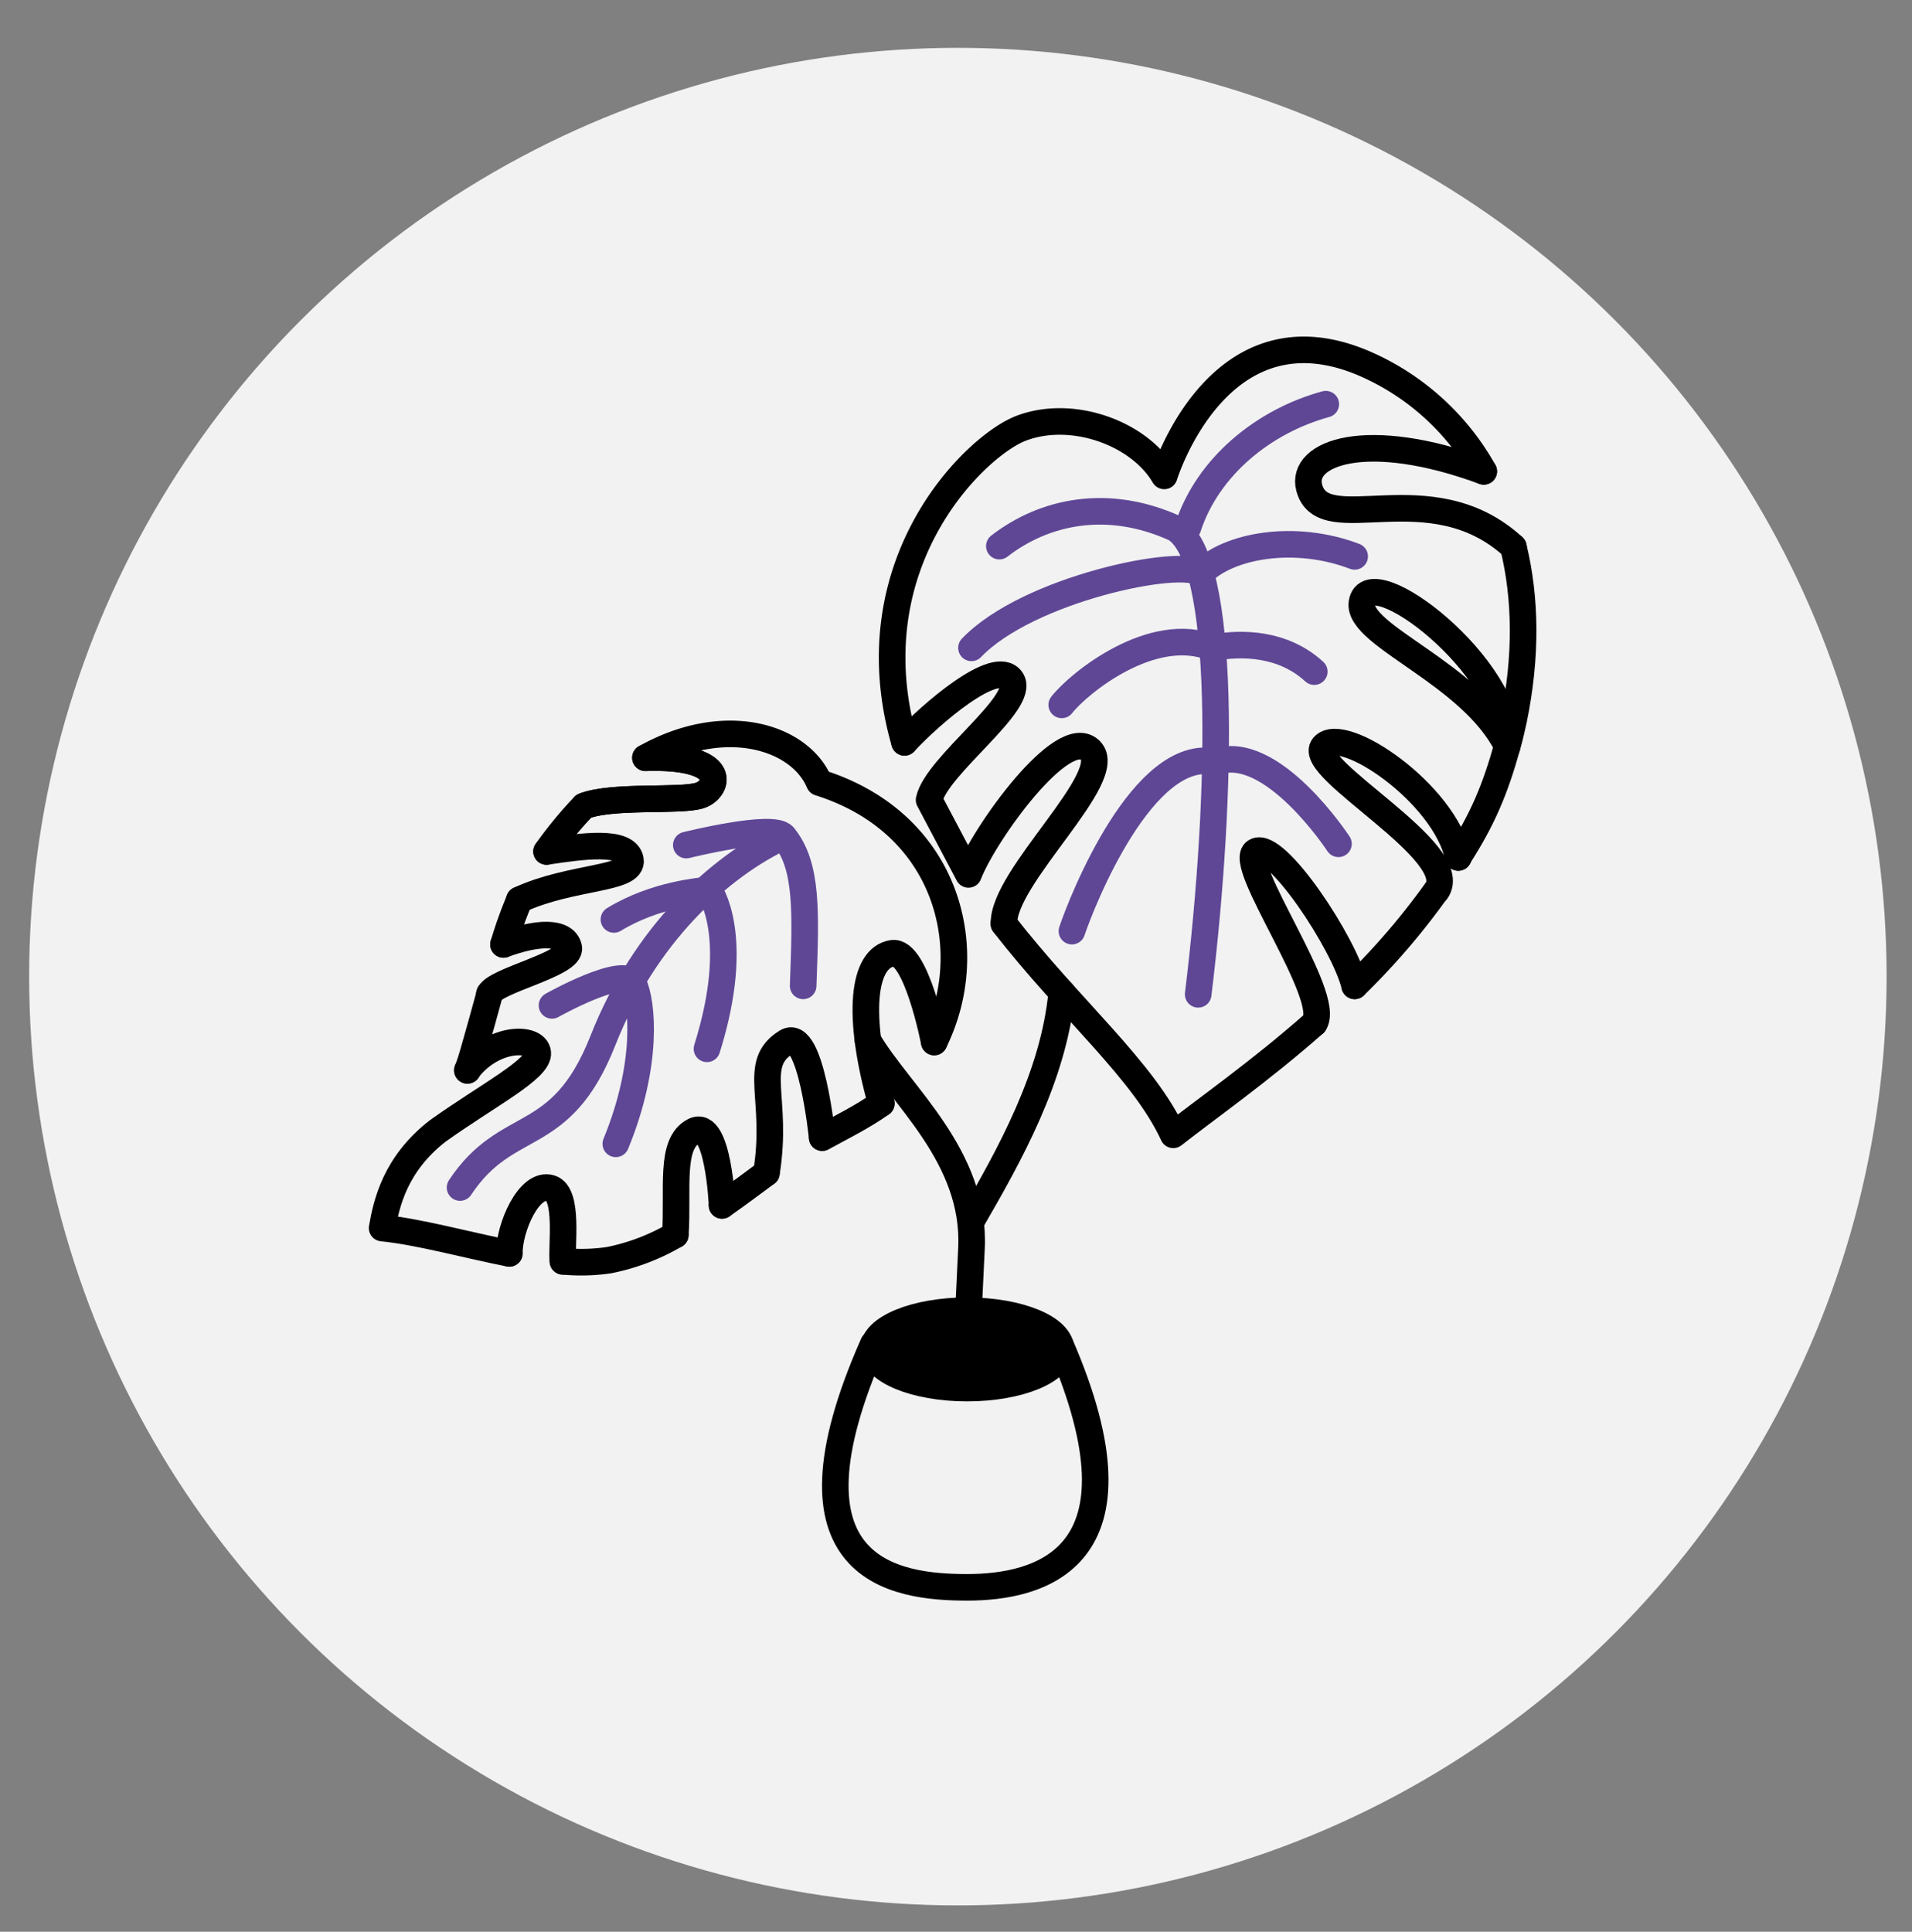 <svg xmlns="http://www.w3.org/2000/svg" viewBox="0 0 447.32 451.91"><rect x="0" y="0" width="447.32" height="451.91" fill="#808080" stroke="none"/><defs><style>.cls-1{fill:#f2f2f2;}.cls-2,.cls-3{fill:none;stroke-linecap:round;stroke-linejoin:round;}.cls-2,.cls-4{stroke:#000;}.cls-2,.cls-3,.cls-4{stroke-width:6.22px;}.cls-3{stroke:#5f4796;}.cls-4{stroke-miterlimit:10;}</style></defs><g id="ÖSSZES"><circle class="cls-1" cx="224.1" cy="228.47" r="217.28"/><path class="cls-2" d="M316.93,230.63A166.29,166.29,0,0,0,336,208.42l.19-.27"/><path class="cls-2" d="M211.61,173.67c-12-41.89,16.59-69.37,27.23-73.46,11.86-4.56,27.61,1,33.54,11.12,0,0,12.8-41.84,47.85-25.83a58.76,58.76,0,0,1,26.9,24.77"/><path class="cls-2" d="M234.85,216.11c15.67,20.13,32.7,34.27,39.64,49.37,7.83-6.16,20.22-14.81,33-26.07"/><path class="cls-2" d="M211.62,173.66c5.92-6.43,21.38-19.87,25-14.63s-17.57,20.06-19.26,28.1l9.22,17.43c3.69-9.59,22.11-35.21,28.47-29.07s-20.54,29.64-20.16,40.62"/><path class="cls-2" d="M347.13,110.27c-27.51-10.16-43-4.27-40.83,3.82,3.29,12.43,28.33-4,47.78,13.87"/><path class="cls-2" d="M352.63,174.55c1.27-18.22-32.5-44.16-34-33.52C317.48,148.7,344.16,157.49,352.63,174.55Z"/><path class="cls-2" d="M341.18,200.59c-3.21-15.05-27.09-31.16-31.54-26s32.93,24.86,26.4,33.87"/><line class="cls-2" x1="341.18" y1="200.59" x2="341.18" y2="200.59"/><path class="cls-2" d="M354.06,127.94h0c2.93,12,3.13,25.68.05,40.55-.43,2-.91,4.05-1.47,6v0h0c-2.9,10.39-5.85,17.29-11.46,26"/><path class="cls-2" d="M316.93,230.63c-2.42-10-18.51-34.18-23.17-31.43s18.07,34,13.72,40.21"/><path class="cls-2" d="M114.52,232.47l0,.15c-1.11,4.08-2.36,8.63-3.85,13.8-.39,1.35-.82,2.67-1.3,4"/><path class="cls-2" d="M179.31,274.41c-3.09,2.28-6.62,4.94-10.4,7.58"/><path class="cls-2" d="M121.53,210.51a96.89,96.89,0,0,0-3.73,10.43"/><path class="cls-2" d="M127.87,199.19c1.54-2.19,3.3-4.45,5.35-6.87,1.13-1.31,2.26-2.57,3.41-3.75,6.74-2.6,22.68-1,27.13-2.49s7-9.43-12.75-8.81c18.83-10.53,36.21-4.77,40.66,5.8,28.2,8.87,36.09,35.1,29.1,55.35a47.24,47.24,0,0,1-2.2,5.33h0"/><path class="cls-2" d="M206.18,258.15c-4.29,3.05-9,5.38-13.83,8"/><path class="cls-2" d="M131.7,295.07a44.52,44.52,0,0,0,10.78-.27,49.94,49.94,0,0,0,15.5-5.9"/><path class="cls-2" d="M151,177.27c19.74-.62,17.19,7.32,12.75,8.81s-20.39-.11-27.13,2.49"/><path class="cls-2" d="M127.87,199.19c8.47-1.27,18.76-2.72,19.62,1.94s-13.85,3.75-26,9.38"/><path class="cls-2" d="M117.79,220.94c7.86-2.89,14.35-3.18,15.27.71s-17.71,7.77-18.59,11"/><path class="cls-2" d="M109.32,250.38c6.06-8,16.06-7.92,16.49-4.12s-11.71,9.95-23.41,18.32c-10,7.78-12,17-13,22.71,8.65.87,19.34,3.87,29.73,5.93"/><path class="cls-2" d="M119.17,293.22c-.09-5.94,4.61-16.84,9.65-15.25,4.34,1.36,2.43,13.79,2.88,17.11"/><path class="cls-2" d="M158,288.9c.7-10.93-1.37-21.35,4.35-24.31s6.58,17.4,6.58,17.4"/><path class="cls-2" d="M179.31,274.41c2.87-17.56-3.64-25.5,4.68-30.64,5.75-3.56,8.36,22.35,8.36,22.35"/><path class="cls-2" d="M206.18,258.15c-5.9-21-4.24-34,2.54-35.13,5.64-1,9.84,20.75,9.84,20.75"/><path class="cls-3" d="M183.33,195.67c-14.86,6.93-32.47,22.87-42.28,47.76-9.87,25.06-22.31,17.6-33.42,34.38"/><path class="cls-3" d="M187.9,230.63c.63-17.24,1.1-28.1-4.57-35-2.47-3-22.77,2.07-22.77,2.07"/><path class="cls-3" d="M143.63,215.1c9.85-6,20.46-6.64,22.2-6.95,0,0,7.93,10.6-.43,37.21"/><path class="cls-3" d="M144.07,267.59c7.69-18.68,6.24-33.1,4.13-37.52s-19.06,5.13-19.06,5.13"/><path class="cls-3" d="M250.78,217.83c2.38-7.14,16.73-43.28,33.64-39.59,13.15-4.66,28.72,19.16,28.72,19.16"/><path class="cls-3" d="M248.4,164.9c4-5.13,21.23-19.05,35.29-13.34,6.9-1.35,16.58-1.07,23.79,5.56"/><path class="cls-3" d="M227.28,151.56c13.18-13.81,49.42-21.24,53.65-17.4,6.38-6.56,21.94-9.36,36-4"/><path class="cls-3" d="M233.8,127.76c10.47-8.12,25.31-11.34,41.12-4.15,12,7.26,11.22,61.42,5.4,109"/><path class="cls-3" d="M310.17,94.55c-14.61,4-27.64,14.67-32.25,28.85"/><path class="cls-2" d="M227.28,285.61c8.68-15,19.27-33.69,21.12-53.5"/><path class="cls-2" d="M203.07,243.43c7.48,12.73,25.27,27,24.21,48.66s-1.46,30.82-1.46,30.82"/><ellipse class="cls-4" cx="226.26" cy="315.68" rx="21.95" ry="9.05"/><path class="cls-2" d="M248,314.42c21.94,50.58-5.1,56.92-21.74,56.92s-45.51-3.64-21.95-56.92"/></g></svg>